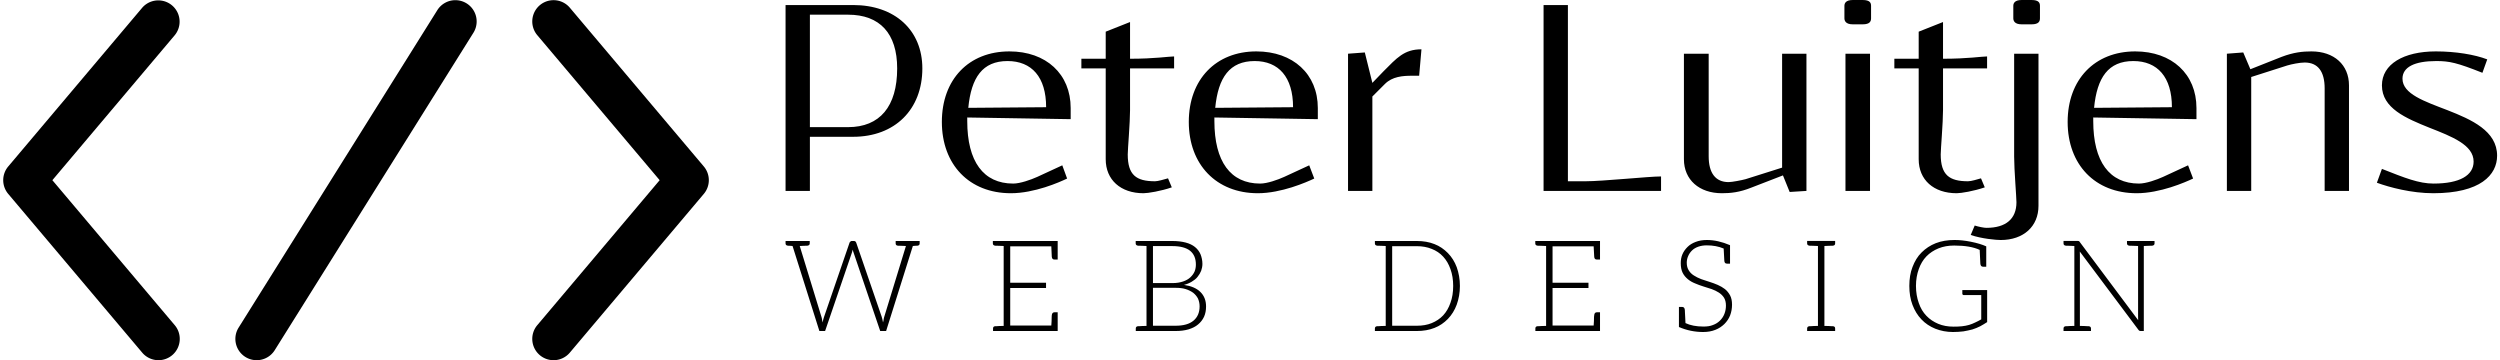 <svg data-v-423bf9ae="" xmlns="http://www.w3.org/2000/svg" viewBox="0 0 625 90" class="iconLeftSlogan"><!----><!----><!----><g data-v-423bf9ae="" id="92128606-8860-4459-af22-03d030549ec0" fill="black" transform="matrix(5.245,0,0,5.245,191.459,-11.906)"><path d="M2.10 2.97L3.92 2.97C5.43 2.97 6.26 3.86 6.26 5.53C6.26 7.35 5.43 8.33 3.92 8.33L2.10 8.33ZM0.94 2.51L0.94 11.37L2.10 11.37L2.10 8.79L4.16 8.79C6.15 8.79 7.46 7.49 7.46 5.53C7.46 3.71 6.15 2.51 4.16 2.51ZM9.65 7.41C9.79 5.96 10.33 5.18 11.52 5.18C12.67 5.18 13.36 5.94 13.36 7.38ZM9.60 7.87L14.53 7.95L14.53 7.42C14.53 5.80 13.36 4.72 11.61 4.72C9.67 4.72 8.39 6.06 8.39 8.08C8.39 10.12 9.70 11.48 11.68 11.48C12.80 11.48 13.99 10.96 14.36 10.78L14.13 10.15L12.94 10.70C12.63 10.84 12.12 11.02 11.79 11.02C10.37 11.02 9.60 9.97 9.60 8.04ZM16.20 5.53L16.20 9.86C16.20 10.84 16.91 11.48 18.00 11.48C18.21 11.48 18.83 11.38 19.35 11.20L19.17 10.77C18.98 10.82 18.70 10.91 18.55 10.91C17.65 10.91 17.25 10.61 17.25 9.63C17.25 9.39 17.36 8.12 17.36 7.52L17.36 5.53L19.46 5.53L19.46 4.96C19.21 4.96 18.55 5.07 17.36 5.07L17.36 3.32L16.20 3.78L16.20 5.07L15.04 5.07L15.04 5.53ZM21.42 7.41C21.56 5.96 22.11 5.18 23.30 5.18C24.44 5.18 25.13 5.94 25.13 7.38ZM21.38 7.87L26.31 7.95L26.31 7.42C26.31 5.80 25.13 4.72 23.38 4.72C21.45 4.72 20.16 6.06 20.16 8.08C20.16 10.12 21.48 11.48 23.45 11.48C24.57 11.48 25.76 10.96 26.14 10.78L25.90 10.15L24.71 10.70C24.40 10.84 23.90 11.02 23.56 11.02C22.15 11.02 21.38 9.97 21.38 8.04ZM31.14 5.88L31.25 4.62C30.42 4.62 30.07 5.04 29.44 5.67L28.91 6.22L28.55 4.77L27.75 4.83L27.75 11.37L28.91 11.37L28.91 6.87L29.51 6.27C29.86 5.92 30.35 5.88 30.80 5.88ZM37.07 2.51L37.07 11.37L42.67 11.37L42.67 10.68C42.08 10.68 39.90 10.91 39.06 10.91L38.23 10.91L38.23 2.51ZM49.60 4.83L48.44 4.83L48.44 10.26L46.70 10.81C46.52 10.86 46.05 10.95 45.89 10.95C45.26 10.95 44.94 10.51 44.94 9.72L44.94 4.83L43.76 4.83L43.76 9.86C43.76 10.84 44.49 11.48 45.57 11.48C45.98 11.48 46.41 11.44 46.98 11.21L48.48 10.63L48.80 11.42L49.60 11.37ZM52.68 3.14L52.68 2.55C52.68 2.41 52.63 2.27 52.28 2.27L51.81 2.27C51.46 2.27 51.41 2.44 51.41 2.55L51.41 3.14C51.41 3.25 51.46 3.43 51.81 3.43L52.28 3.43C52.63 3.43 52.68 3.28 52.68 3.14ZM51.46 11.37L52.63 11.37L52.63 4.83L51.46 4.83ZM54.95 5.53L54.95 9.86C54.95 10.84 55.66 11.48 56.76 11.48C56.97 11.48 57.58 11.38 58.10 11.20L57.92 10.77C57.74 10.82 57.46 10.91 57.30 10.91C56.41 10.91 56.00 10.61 56.00 9.63C56.00 9.39 56.11 8.12 56.11 7.52L56.11 5.53L58.21 5.53L58.21 4.96C57.96 4.96 57.30 5.07 56.11 5.07L56.11 3.32L54.95 3.78L54.95 5.07L53.79 5.07L53.79 5.53ZM60.73 3.14L60.73 2.55C60.73 2.41 60.68 2.27 60.33 2.27L59.86 2.27C59.51 2.27 59.46 2.44 59.46 2.55L59.46 3.14C59.46 3.25 59.51 3.43 59.86 3.43L60.33 3.43C60.68 3.43 60.73 3.28 60.73 3.14ZM58.18 13.13C58.06 13.13 57.81 13.08 57.62 13.02L57.43 13.47C57.95 13.65 58.65 13.71 58.86 13.71C59.95 13.71 60.66 13.06 60.66 12.08L60.66 4.83L59.50 4.83L59.50 9.74C59.50 10.35 59.61 11.68 59.61 11.91C59.61 12.70 59.11 13.13 58.18 13.13ZM63.31 7.41C63.45 5.96 63.99 5.18 65.18 5.18C66.33 5.18 67.02 5.94 67.02 7.38ZM63.27 7.87L68.19 7.95L68.19 7.42C68.19 5.80 67.02 4.72 65.27 4.72C63.34 4.72 62.05 6.06 62.05 8.08C62.05 10.12 63.36 11.48 65.34 11.48C66.46 11.48 67.65 10.96 68.03 10.78L67.79 10.15L66.60 10.70C66.29 10.84 65.79 11.02 65.45 11.02C64.04 11.02 63.27 9.97 63.27 8.04ZM69.64 11.37L70.80 11.37L70.80 5.94L72.52 5.39C72.72 5.33 73.11 5.25 73.35 5.25C73.98 5.25 74.30 5.68 74.30 6.48L74.30 11.37L75.46 11.37L75.46 6.34C75.46 5.36 74.75 4.72 73.67 4.72C73.26 4.72 72.83 4.76 72.25 4.98L70.76 5.57L70.42 4.77L69.64 4.83ZM76.79 10.98C77.39 11.20 78.44 11.48 79.48 11.48C81.72 11.48 82.52 10.61 82.52 9.69C82.52 8.51 81.30 7.97 80.15 7.52C79.06 7.10 78.01 6.75 78.01 6.02C78.01 5.47 78.58 5.18 79.62 5.18C80.25 5.18 80.61 5.26 81.82 5.74L82.05 5.10C81.45 4.87 80.54 4.72 79.60 4.72C78.06 4.72 77.03 5.33 77.03 6.34C77.03 7.43 78.18 7.91 79.30 8.36C80.37 8.78 81.40 9.18 81.40 9.97C81.40 10.63 80.74 11.02 79.49 11.02C78.79 11.02 78.12 10.75 77.03 10.32Z"></path></g><!----><g data-v-423bf9ae="" id="72ac19df-24a7-466d-9ea6-c498511fe1fa" transform="matrix(1.96,0,0,1.96,-8.995,-52.954)" stroke="none" fill="black"><path d="M75.195 72.96a2.716 2.716 0 0 1-2.074-4.467L88.73 50 73.122 31.507a2.716 2.716 0 0 1 4.151-3.504L94.36 48.248a2.715 2.715 0 0 1 0 3.503L77.272 71.995a2.708 2.708 0 0 1-2.077.965zM24.805 72.96a2.71 2.71 0 0 1-2.076-.964L5.641 51.752a2.715 2.715 0 0 1 0-3.503l17.088-20.245a2.716 2.716 0 0 1 4.151 3.503L11.269 50.001l15.609 18.492a2.716 2.716 0 0 1-2.073 4.467zM37.325 72.96a2.715 2.715 0 0 1-2.299-4.156L60.37 28.315a2.715 2.715 0 1 1 4.604 2.881L39.63 71.685a2.714 2.714 0 0 1-2.305 1.275z"></path></g><!----><g data-v-423bf9ae="" id="658afd73-4964-4f78-ba1e-1a17da0ca233" fill="black" transform="matrix(2.273,0,0,2.273,195.616,51.339)"><path d="M14.50 3.92L13.96 3.92L13.92 3.92L12.45 3.92L12.45 4.19C12.45 4.34 12.53 4.42 12.71 4.44L12.84 4.44C12.89 4.44 12.99 4.45 13.13 4.45C13.27 4.45 13.41 4.47 13.58 4.47L11.20 12.24C11.17 12.33 11.14 12.43 11.13 12.54C11.12 12.66 11.09 12.75 11.06 12.87C11.03 12.75 11.02 12.63 10.99 12.53L10.91 12.24L8.11 4.10C8.08 4.05 8.05 3.99 8.01 3.96C7.97 3.93 7.91 3.92 7.84 3.92L7.64 3.92C7.57 3.92 7.52 3.93 7.48 3.98C7.43 4.02 7.39 4.05 7.38 4.10L4.58 12.25C4.55 12.35 4.52 12.43 4.49 12.54C4.47 12.64 4.45 12.75 4.42 12.88C4.41 12.78 4.38 12.67 4.35 12.54C4.34 12.43 4.31 12.33 4.28 12.24L1.90 4.47C2.07 4.47 2.21 4.45 2.34 4.45C2.46 4.45 2.55 4.44 2.60 4.44L2.72 4.44C2.90 4.42 3.00 4.34 3.00 4.19L3.00 3.92L1.53 3.92L0.94 3.92L0.34 3.92L0.34 4.19C0.34 4.34 0.43 4.42 0.62 4.44L0.71 4.44C0.76 4.44 0.80 4.45 0.87 4.45C0.94 4.45 1.02 4.47 1.11 4.47L4.06 13.82L4.69 13.82L7.63 5.22C7.67 5.11 7.70 5.00 7.73 4.87C7.76 5.00 7.78 5.11 7.83 5.22L10.75 13.82L11.40 13.82L14.34 4.47C14.42 4.47 14.49 4.45 14.56 4.45C14.63 4.45 14.69 4.44 14.73 4.44L14.83 4.44C15.01 4.42 15.09 4.34 15.09 4.19L15.09 3.92ZM24.33 3.92L23.14 3.92L23.14 4.19C23.14 4.34 23.24 4.42 23.42 4.44L23.56 4.44C23.63 4.44 23.73 4.45 23.87 4.45C24.01 4.45 24.16 4.47 24.33 4.47L24.33 13.26C24.16 13.26 24.01 13.27 23.87 13.27C23.73 13.27 23.63 13.29 23.56 13.29L23.42 13.29C23.24 13.30 23.16 13.38 23.16 13.54L23.16 13.82L24.33 13.82L30.27 13.82L30.27 13.22L30.27 11.76L29.92 11.76C29.72 11.76 29.64 11.89 29.62 12.11C29.62 12.14 29.61 12.19 29.61 12.29C29.61 12.39 29.61 12.53 29.60 12.74C29.58 12.95 29.57 13.09 29.57 13.22L25.05 13.22L25.05 9.09L28.99 9.09L28.99 8.51L25.05 8.51L25.05 4.51L29.57 4.51C29.60 5.12 29.62 5.50 29.62 5.63C29.64 5.85 29.72 5.96 29.92 5.96L30.27 5.96L30.27 4.51L30.27 3.92ZM45.96 9.52C45.54 9.11 44.94 8.86 44.16 8.75C44.48 8.67 44.76 8.55 45.01 8.40C45.26 8.25 45.49 8.08 45.65 7.87C45.82 7.66 45.96 7.43 46.05 7.20C46.13 6.96 46.19 6.71 46.19 6.44C46.19 6.05 46.10 5.68 45.98 5.38C45.85 5.07 45.64 4.80 45.37 4.58C45.11 4.37 44.77 4.20 44.35 4.09C43.93 3.98 43.44 3.92 42.88 3.92L40.04 3.92L38.85 3.92L38.85 4.19C38.85 4.34 38.95 4.42 39.13 4.44L39.27 4.44C39.34 4.44 39.44 4.45 39.58 4.45C39.72 4.45 39.87 4.47 40.04 4.47L40.04 13.26C39.87 13.26 39.72 13.27 39.58 13.27C39.44 13.27 39.34 13.29 39.27 13.29L39.13 13.29C38.95 13.30 38.86 13.38 38.86 13.54L38.86 13.82L40.04 13.82L43.25 13.82C43.78 13.82 44.24 13.76 44.66 13.64C45.08 13.51 45.43 13.34 45.71 13.10C45.99 12.87 46.21 12.59 46.37 12.25C46.52 11.91 46.59 11.54 46.59 11.12C46.59 10.46 46.38 9.93 45.96 9.52ZM40.75 4.48L42.88 4.48C43.76 4.48 44.42 4.66 44.84 5.00C45.26 5.35 45.47 5.84 45.47 6.51C45.47 6.76 45.43 7.03 45.33 7.27C45.23 7.50 45.08 7.71 44.87 7.91C44.66 8.11 44.39 8.26 44.07 8.37C43.75 8.48 43.36 8.55 42.90 8.55L40.75 8.55ZM45.21 12.68C44.76 13.06 44.10 13.24 43.23 13.24L40.75 13.24L40.75 9.07L43.25 9.07C43.67 9.07 44.03 9.11 44.35 9.21C44.67 9.31 44.95 9.45 45.18 9.62C45.40 9.80 45.57 10.00 45.70 10.25C45.81 10.50 45.88 10.79 45.88 11.10C45.88 11.79 45.65 12.31 45.21 12.68ZM74.16 6.80C73.93 6.19 73.61 5.68 73.19 5.25C72.77 4.82 72.28 4.48 71.71 4.26C71.13 4.03 70.48 3.92 69.78 3.92L66.35 3.92L65.16 3.92L65.16 4.19C65.16 4.34 65.25 4.42 65.44 4.44L65.58 4.44C65.65 4.44 65.74 4.45 65.88 4.45C66.02 4.45 66.18 4.47 66.35 4.47L66.35 13.26C66.18 13.26 66.02 13.27 65.88 13.27C65.74 13.27 65.65 13.29 65.58 13.29L65.44 13.29C65.25 13.30 65.16 13.38 65.16 13.54L65.16 13.82L66.35 13.82L69.78 13.82C70.48 13.82 71.13 13.71 71.71 13.48C72.28 13.26 72.77 12.92 73.19 12.49C73.61 12.05 73.93 11.54 74.16 10.92C74.38 10.30 74.51 9.63 74.51 8.86C74.51 8.11 74.38 7.42 74.16 6.80ZM73.47 10.72C73.28 11.27 73.02 11.72 72.67 12.10C72.32 12.47 71.90 12.75 71.41 12.95C70.92 13.15 70.38 13.24 69.78 13.24L67.06 13.24L67.06 4.49L69.78 4.49C70.38 4.49 70.92 4.59 71.41 4.79C71.90 4.98 72.32 5.26 72.67 5.64C73.02 6.02 73.28 6.47 73.47 7.01C73.67 7.56 73.77 8.18 73.77 8.86C73.77 9.56 73.67 10.18 73.47 10.72ZM83.99 3.92L82.80 3.92L82.80 4.19C82.80 4.34 82.89 4.42 83.08 4.44L83.22 4.44C83.29 4.44 83.38 4.45 83.52 4.45C83.66 4.45 83.82 4.47 83.99 4.47L83.99 13.26C83.82 13.26 83.66 13.27 83.52 13.27C83.38 13.27 83.29 13.29 83.22 13.29L83.08 13.29C82.89 13.30 82.81 13.38 82.81 13.54L82.81 13.82L83.99 13.82L89.92 13.82L89.92 13.22L89.92 11.76L89.57 11.76C89.38 11.76 89.29 11.89 89.28 12.11C89.28 12.14 89.26 12.19 89.26 12.29C89.26 12.39 89.26 12.53 89.25 12.74C89.24 12.95 89.22 13.09 89.22 13.22L84.70 13.22L84.70 9.09L88.65 9.09L88.65 8.51L84.70 8.51L84.70 4.51L89.22 4.51C89.25 5.12 89.28 5.50 89.28 5.63C89.29 5.85 89.38 5.96 89.57 5.96L89.92 5.96L89.92 4.51L89.92 3.92ZM104.23 9.91C104.09 9.65 103.89 9.39 103.66 9.21C103.42 9.03 103.17 8.88 102.87 8.75C102.58 8.62 102.26 8.51 101.95 8.41C101.64 8.32 101.33 8.20 101.04 8.11C100.74 7.99 100.48 7.87 100.24 7.71C100.00 7.56 99.82 7.38 99.68 7.15C99.54 6.93 99.46 6.65 99.46 6.31C99.46 6.06 99.51 5.82 99.61 5.59C99.71 5.35 99.85 5.15 100.03 4.97C100.21 4.79 100.44 4.65 100.72 4.55C101.00 4.45 101.30 4.40 101.67 4.40C102.34 4.40 102.96 4.51 103.52 4.75C103.56 5.54 103.59 5.99 103.59 6.06C103.60 6.29 103.68 6.41 103.88 6.41L104.22 6.41L104.22 4.38C103.33 4.00 102.49 3.81 101.67 3.81C101.21 3.81 100.80 3.88 100.44 4.02C100.07 4.16 99.78 4.34 99.54 4.58C99.30 4.82 99.11 5.08 98.98 5.39C98.85 5.70 98.80 6.02 98.80 6.36C98.80 6.78 98.87 7.14 99.01 7.42C99.15 7.70 99.34 7.92 99.58 8.12C99.82 8.32 100.07 8.46 100.37 8.58C100.66 8.71 100.98 8.82 101.29 8.92C101.60 9.02 101.89 9.11 102.20 9.21C102.49 9.31 102.76 9.45 103.00 9.60C103.24 9.76 103.42 9.94 103.56 10.16C103.70 10.39 103.77 10.68 103.77 11.03C103.77 11.35 103.71 11.66 103.60 11.94C103.49 12.22 103.33 12.46 103.12 12.67C102.91 12.88 102.65 13.05 102.34 13.16C102.03 13.29 101.68 13.33 101.29 13.33C100.51 13.33 99.85 13.20 99.32 12.95C99.30 12.75 99.30 12.54 99.29 12.32C99.27 12.10 99.27 11.91 99.26 11.76C99.25 11.61 99.25 11.52 99.25 11.51C99.23 11.28 99.13 11.17 98.94 11.17L98.60 11.17L98.60 13.02L98.60 13.20L98.60 13.38C99.46 13.75 100.34 13.93 101.26 13.93C101.77 13.93 102.21 13.85 102.61 13.69C103.00 13.54 103.33 13.31 103.60 13.05C103.87 12.78 104.09 12.46 104.23 12.10C104.37 11.73 104.44 11.34 104.44 10.92C104.44 10.51 104.37 10.18 104.23 9.91ZM115.51 4.44C115.70 4.42 115.78 4.34 115.78 4.19L115.78 3.91L114.60 3.91L113.89 3.91L112.70 3.91L112.70 4.19C112.70 4.34 112.80 4.42 112.98 4.44L113.12 4.44C113.19 4.44 113.29 4.45 113.43 4.45C113.57 4.45 113.72 4.47 113.89 4.47L113.89 13.26C113.72 13.26 113.57 13.27 113.43 13.27C113.29 13.27 113.19 13.29 113.12 13.29L112.98 13.29C112.80 13.30 112.70 13.38 112.70 13.54L112.70 13.82L113.89 13.82L114.60 13.82L115.78 13.82L115.78 13.54C115.78 13.38 115.70 13.30 115.51 13.29L115.37 13.29C115.30 13.29 115.21 13.27 115.07 13.27C114.93 13.27 114.77 13.26 114.60 13.26L114.60 4.47C114.77 4.47 114.93 4.45 115.07 4.45C115.21 4.45 115.30 4.44 115.37 4.44ZM129.77 9.32L129.77 9.72C129.77 9.76 129.79 9.80 129.82 9.83C129.85 9.86 129.89 9.87 129.95 9.87L131.85 9.87L131.85 12.54C131.63 12.67 131.40 12.78 131.19 12.88C130.98 12.98 130.75 13.08 130.51 13.15C130.27 13.22 130.00 13.27 129.72 13.30C129.44 13.33 129.14 13.34 128.80 13.34C128.18 13.34 127.62 13.24 127.12 13.03C126.62 12.82 126.18 12.53 125.82 12.15C125.45 11.77 125.17 11.30 124.98 10.74C124.78 10.18 124.67 9.56 124.67 8.86C124.67 8.18 124.78 7.56 124.98 7.01C125.17 6.47 125.45 5.99 125.82 5.61C126.18 5.24 126.63 4.94 127.15 4.73C127.67 4.52 128.24 4.42 128.88 4.42C130.06 4.42 131.00 4.58 131.68 4.90C131.73 5.81 131.75 6.31 131.75 6.41C131.77 6.64 131.87 6.75 132.06 6.75L132.40 6.75L132.40 4.51C131.96 4.31 131.40 4.14 130.70 4.00C130.00 3.86 129.42 3.81 128.91 3.81C128.16 3.81 127.47 3.92 126.85 4.16C126.24 4.40 125.72 4.75 125.29 5.18C124.85 5.61 124.53 6.15 124.29 6.78C124.05 7.39 123.94 8.09 123.94 8.86C123.94 9.63 124.05 10.32 124.29 10.95C124.53 11.58 124.85 12.10 125.27 12.54C125.69 12.99 126.21 13.33 126.80 13.57C127.39 13.80 128.03 13.93 128.74 13.93C129.16 13.93 129.54 13.90 129.89 13.86C130.24 13.80 130.56 13.73 130.87 13.65C131.18 13.55 131.46 13.44 131.73 13.30C131.99 13.16 132.24 13.01 132.50 12.84L132.50 9.32ZM149.73 3.92L149.10 3.92L147.88 3.92L147.88 4.19C147.88 4.34 147.98 4.42 148.16 4.44L148.30 4.44C148.37 4.44 148.48 4.45 148.62 4.45C148.76 4.45 148.93 4.47 149.10 4.47L149.10 12.22C149.10 12.35 149.10 12.49 149.11 12.63L142.70 4.05C142.66 3.99 142.63 3.95 142.59 3.93C142.55 3.92 142.51 3.91 142.44 3.91L142.09 3.91L140.90 3.91L140.90 4.19C140.90 4.34 140.99 4.42 141.18 4.44L141.32 4.44C141.39 4.44 141.48 4.45 141.62 4.45C141.76 4.45 141.92 4.47 142.09 4.47L142.09 13.26C141.92 13.26 141.76 13.27 141.62 13.27C141.48 13.27 141.39 13.29 141.32 13.29L141.18 13.29C140.99 13.30 140.90 13.38 140.90 13.54L140.90 13.82L142.09 13.82L142.70 13.82L143.92 13.82L143.92 13.54C143.92 13.38 143.82 13.30 143.64 13.29L143.50 13.29C143.43 13.29 143.30 13.27 143.16 13.27C143.02 13.27 142.87 13.26 142.70 13.26L142.70 5.49C142.70 5.36 142.70 5.22 142.69 5.08L149.13 13.68C149.20 13.78 149.27 13.82 149.38 13.82L149.73 13.82L149.73 4.47C149.90 4.47 150.04 4.45 150.18 4.45C150.32 4.45 150.43 4.44 150.50 4.44L150.63 4.44C150.81 4.42 150.91 4.34 150.91 4.19L150.91 3.92Z"></path></g></svg>